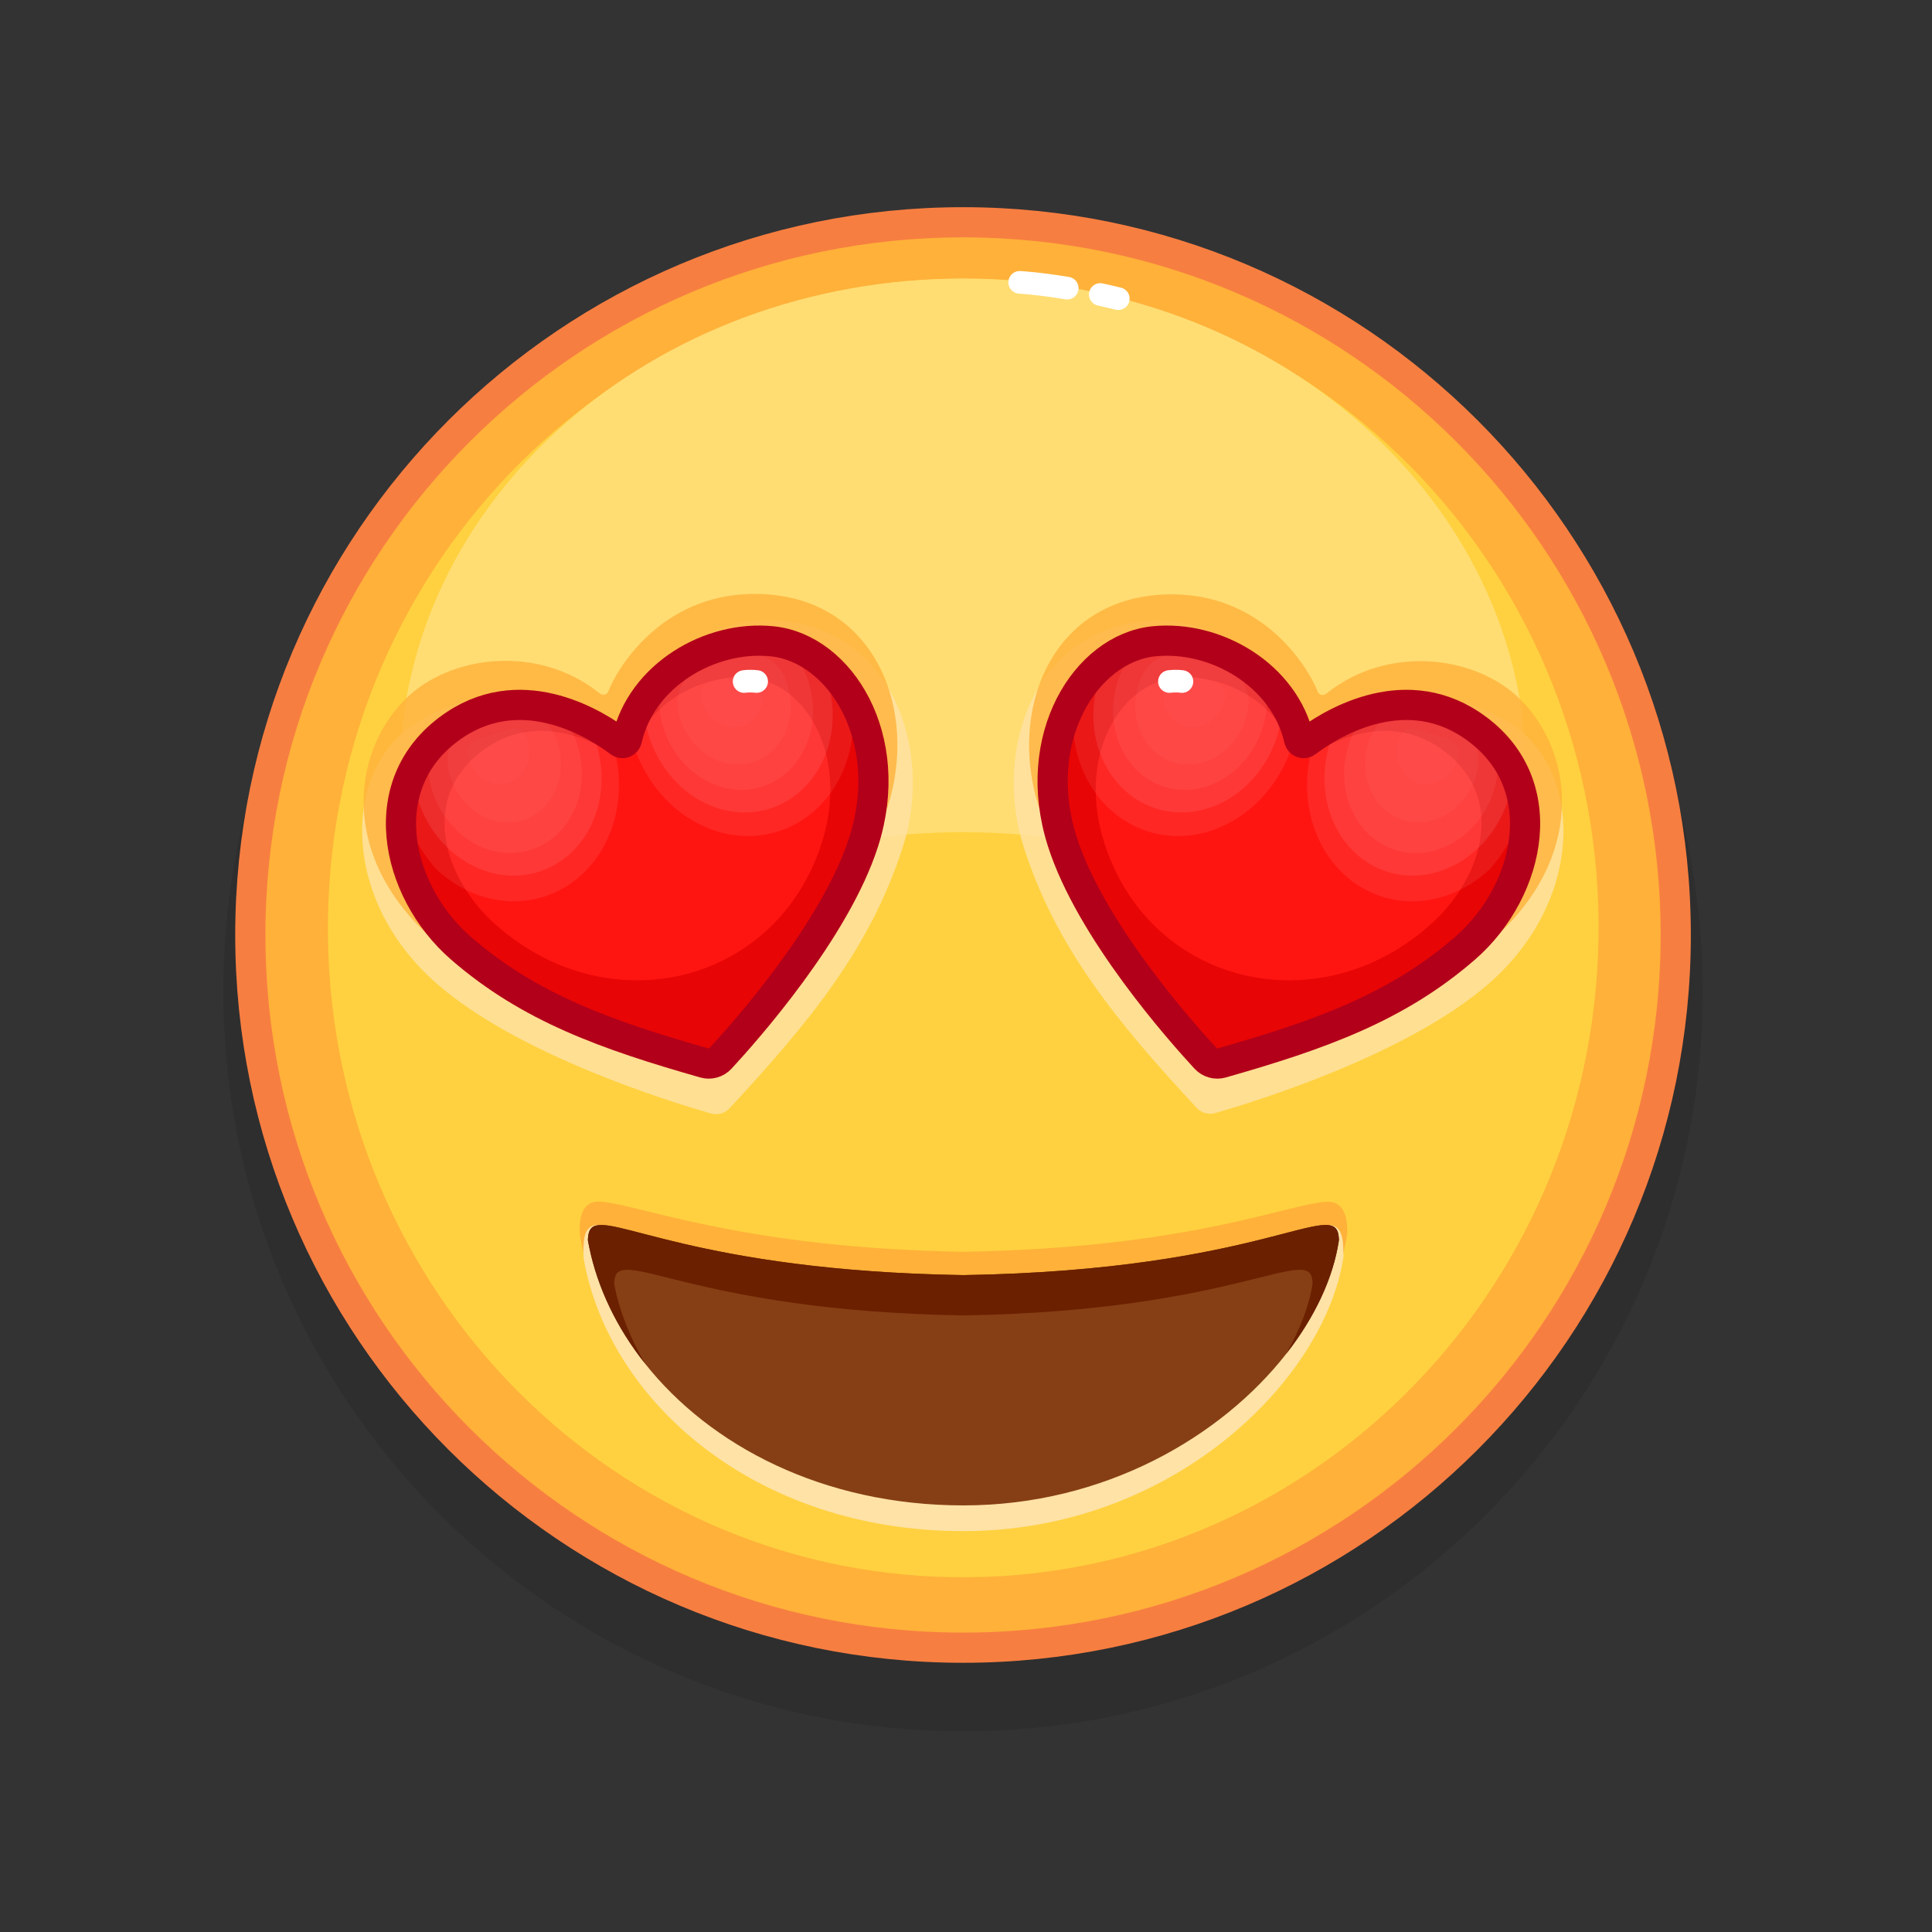 <svg xmlns="http://www.w3.org/2000/svg" viewBox="0 0 512 512" width="512" height="512" style="width: 100%; height: 100%; transform: translate3d(0,0,0);" preserveAspectRatio="xMidYMid meet"><rect x="0" y="0" width="512" height="512" fill="#333333" stroke="none"/><defs><clipPath id="__lottie_element_4211"><rect width="512" height="512" x="0" y="0"></rect></clipPath></defs><g clip-path="url(#__lottie_element_4211)"><g style="display: block;" transform="matrix(1,0,0,1,256,256)" opacity="1"><g opacity="0.1" transform="matrix(1,0,0,1,0,0)"><path fill="rgb(0,0,0)" fill-opacity="1" d=" M195.237,6.782 C195.237,115.043 107.474,202.806 -0.787,202.806 C-109.048,202.806 -196.812,115.043 -196.812,6.782 C-196.812,-101.479 -109.048,-189.243 -0.787,-189.243 C107.474,-189.243 195.237,-101.479 195.237,6.782z"></path></g><g opacity="1" transform="matrix(1,0,0,1,0,0)"><path fill="rgb(255,177,57)" fill-opacity="1" d=" M188.088,-8.218 C188.088,96.095 103.526,180.657 -0.787,180.657 C-105.1,180.657 -189.663,96.095 -189.663,-8.218 C-189.663,-112.531 -105.1,-197.094 -0.787,-197.094 C103.526,-197.094 188.088,-112.531 188.088,-8.218z"></path><path stroke-linecap="butt" stroke-linejoin="miter" fill-opacity="0" stroke-miterlimit="10" stroke="rgb(247,126,65)" stroke-opacity="1" stroke-width="8" d=" M188.088,-8.218 C188.088,96.095 103.526,180.657 -0.787,180.657 C-105.1,180.657 -189.663,96.095 -189.663,-8.218 C-189.663,-112.531 -105.1,-197.094 -0.787,-197.094 C103.526,-197.094 188.088,-112.531 188.088,-8.218z"></path></g><g opacity="1" transform="matrix(1,0,0,1,0,0)"><path fill="rgb(255,209,64)" fill-opacity="1" d=" M167.62,-7.506 C166.163,87.523 89.609,163.403 -3.369,161.978 C-96.347,160.553 -170.54,82.362 -169.083,-12.666 C-167.626,-107.695 -91.072,-183.575 1.906,-182.15 C94.884,-180.725 169.077,-102.535 167.62,-7.506z"></path></g><g opacity="0.9" transform="matrix(1,0,0,1,0,0)"><path fill="rgb(255,223,121)" fill-opacity="1" d=" M148.48,-50.647 C148.48,21.996 81.651,-35.468 -0.787,-35.468 C-83.225,-35.468 -150.055,21.996 -150.055,-50.647 C-150.055,-123.29 -83.225,-182.179 -0.787,-182.179 C81.651,-182.179 148.48,-123.29 148.48,-50.647z"></path></g><g opacity="1" transform="matrix(1,0,0,1,0,0)"><g opacity="1" transform="matrix(1,0,0,1,0,0)"><path stroke-linecap="round" stroke-linejoin="round" fill-opacity="0" stroke="rgb(255,255,255)" stroke-opacity="1" stroke-width="6" d=" M35.586,-177.96 C37.124,-177.625 38.719,-177.255 40.363,-176.849"></path></g><g opacity="1" transform="matrix(1,0,0,1,0,0)"><path stroke-linecap="round" stroke-linejoin="round" fill-opacity="0" stroke="rgb(255,255,255)" stroke-opacity="1" stroke-width="6" d=" M14.231,-181.179 C14.231,-181.179 19.098,-180.919 26.821,-179.641"></path></g></g></g><g style="display: block;" transform="matrix(1,0,0,1,256,256)" opacity="1"><g opacity="1" transform="matrix(1,0,0,1,0,0)"><g opacity="0.8" transform="matrix(1,0,0,1,0,0)"><g opacity="1" transform="matrix(1,0,0,1,0,0)"><path fill="rgb(255,226,166)" fill-opacity="1" d=" M92.397,-60.083 C91.673,-59.33 90.419,-59.564 90.035,-60.535 C87.051,-68.074 75.39,-92.436 49.592,-91.45 C18.276,-90.253 7.017,-57.37 15.257,-31.622 C23.795,-4.943 39.799,14.614 61.118,37.587 C62.375,38.942 64.29,39.473 66.067,38.964 C77.137,35.791 117.036,23.445 138.537,4.674 C163.665,-17.263 163.265,-49.97 146.392,-62.733 C131.027,-74.356 106.447,-74.689 92.397,-60.083z"></path></g></g><g opacity="0.8" transform="matrix(1,0,0,1,0,0)"><g opacity="1" transform="matrix(1,0,0,1,0,0)"><path fill="rgb(255,177,57)" fill-opacity="1" d=" M95.535,-72.218 C94.741,-71.58 93.608,-71.712 93.233,-72.659 C90.324,-80.008 77.874,-99.425 52.727,-98.464 C22.201,-97.298 11.225,-67.407 19.258,-42.309 C27.581,-16.303 43.181,2.762 63.962,25.155 C65.187,26.475 67.055,26.993 68.787,26.497 C79.578,23.404 118.47,11.369 139.429,-6.928 C163.923,-28.312 161.567,-55.785 147.087,-70.47 C135.442,-82.28 111.899,-85.362 95.535,-72.218z"></path></g></g><g opacity="1" transform="matrix(1,0,0,1,0,0)"><g opacity="1" transform="matrix(1,0,0,1,0,0)"><path fill="rgb(232,5,5)" fill-opacity="1" d=" M88.28,-60.041 C88.477,-59.165 89.503,-58.778 90.218,-59.321 C95.771,-63.533 115.198,-76.245 133.723,-64.025 C156.21,-49.191 149.833,-20.002 132.303,-4.747 C114.139,11.06 93.661,18.306 67.753,25.694 C66.225,26.13 64.58,25.666 63.501,24.5 C56.777,17.235 32.949,-9.618 25.508,-32.997 C16.811,-60.32 31.678,-84.184 49.769,-86.048 C66.243,-87.745 84.46,-77.039 88.28,-60.041z"></path></g><g opacity="1" transform="matrix(1,0,0,1,0,0)"><path fill="rgb(254,21,18)" fill-opacity="1" d=" M84.456,-62.067 C86.895,-57.996 91.977,-56.479 96.234,-58.577 C103.53,-62.174 114.513,-65.042 125.138,-58.034 C143.81,-45.717 137.323,-23.37 122.767,-10.703 C122.402,-10.386 122.037,-10.073 121.67,-9.764 C92.552,14.765 49.976,4.978 37.231,-30.898 C37.028,-31.47 36.836,-32.04 36.655,-32.607 C29.434,-55.294 40.404,-74.773 55.426,-76.321 C66.545,-77.467 78.622,-71.806 84.456,-62.067z"></path></g><g opacity="0.4" transform="matrix(1,0,0,1,0,0)"><g opacity="0.3" transform="matrix(1,0,0,1,0,0)"><path fill="rgb(255,171,171)" fill-opacity="1" d=" M95.103,-63.768 C95.103,-63.768 95.098,-63.759 95.098,-63.759 C93.256,-60.984 93.249,-62.641 92.166,-59.253 C86.558,-41.653 94.639,-23.365 110.224,-18.4 C120.392,-15.159 131.221,-18.395 139.085,-25.913 C144.984,-33.217 146.931,-37.732 146.864,-46.593 C146.856,-46.598 146.861,-46.607 146.866,-46.615 C146.06,-49.74 144.738,-52.749 142.84,-55.571 C140.73,-58.746 137.89,-61.68 134.262,-64.244 C124.713,-70.984 114.685,-70.829 106.506,-68.564 C102.026,-67.327 98.096,-65.471 95.103,-63.768z"></path></g><g opacity="0.4" transform="matrix(1,0,0,1,0,0)"><path fill="rgb(255,171,171)" fill-opacity="1" d=" M96.483,-59.176 C91.786,-44.443 98.551,-29.136 111.586,-24.983 C124.629,-20.825 139.005,-29.401 143.696,-44.126 C145.621,-50.163 144.121,-51.528 142.547,-56.955 C140.437,-60.13 137.598,-63.064 133.97,-65.628 C124.421,-72.368 114.392,-72.213 106.213,-69.948 C101.171,-66.417 98.593,-65.809 96.483,-59.176z"></path></g><g opacity="0.4" transform="matrix(1,0,0,1,0,0)"><path fill="rgb(255,171,171)" fill-opacity="1" d=" M113.717,-30.782 C124.331,-27.399 136.032,-34.374 139.853,-46.361 C143.674,-58.348 136.672,-66.037 126.058,-69.42 C115.444,-72.803 105.239,-70.599 101.418,-58.612 C97.597,-46.625 103.103,-34.165 113.717,-30.782z"></path></g><g opacity="0.4" transform="matrix(1,0,0,1,0,0)"><path fill="rgb(255,171,171)" fill-opacity="1" d=" M115.768,-38.643 C123.624,-36.139 132.284,-41.303 135.112,-50.175 C137.94,-59.047 132.369,-63.498 124.513,-66.002 C116.657,-68.506 109.492,-68.114 106.664,-59.242 C103.836,-50.37 107.912,-41.147 115.768,-38.643z"></path></g><g opacity="0.4" transform="matrix(1,0,0,1,0,0)"><path fill="rgb(255,171,171)" fill-opacity="1" d=" M119.691,-48.557 C123.99,-47.187 128.729,-50.012 130.277,-54.867 C131.825,-59.722 128.098,-59.998 123.799,-61.368 C119.5,-62.738 116.257,-64.684 114.709,-59.829 C113.161,-54.974 115.392,-49.927 119.691,-48.557z"></path></g></g><g opacity="0.4" transform="matrix(1,0,0,1,0,0)"><g opacity="0.3" transform="matrix(1,0,0,1,0,0)"><path fill="rgb(255,171,171)" fill-opacity="1" d=" M36.025,-81.971 C34.989,-80.343 31.501,-80.148 30.7,-78.295 C30.689,-78.278 30.672,-78.253 30.664,-78.222 C30.462,-77.673 30.263,-77.111 30.086,-76.546 C24.478,-58.946 32.559,-40.657 48.144,-35.692 C63.723,-30.719 80.905,-40.966 86.513,-58.566 C87.116,-60.464 87.566,-62.366 87.853,-64.255 C87.827,-64.307 87.807,-64.368 87.801,-64.432 C86.953,-68.886 83.618,-68.164 81.069,-71.708 C73.832,-81.799 60.872,-87.753 48.644,-86.894 C47.483,-86.815 46.333,-86.643 45.21,-86.384 C45.21,-86.384 45.202,-86.389 45.197,-86.381 C40.35,-85.276 39.863,-85.833 36.025,-81.971z"></path></g><g opacity="0.4" transform="matrix(1,0,0,1,0,0)"><path fill="rgb(255,171,171)" fill-opacity="1" d=" M35.236,-75.915 C30.545,-61.191 37.309,-45.883 50.344,-41.73 C63.387,-37.572 77.757,-46.14 82.454,-60.873 C84.245,-66.485 82.867,-67.412 81.615,-72.546 C74.378,-82.637 61.418,-88.591 49.19,-87.732 C48.029,-87.653 46.879,-87.481 45.756,-87.222 C45.756,-87.222 45.747,-87.228 45.742,-87.22 C40.355,-83.71 37.461,-82.89 35.236,-75.915z"></path></g><g opacity="0.4" transform="matrix(1,0,0,1,0,0)"><path fill="rgb(255,171,171)" fill-opacity="1" d=" M52.474,-47.526 C63.088,-44.143 74.788,-51.119 78.609,-63.106 C82.43,-75.093 75.428,-82.782 64.814,-86.165 C54.2,-89.548 43.995,-87.344 40.174,-75.357 C36.353,-63.37 41.86,-50.909 52.474,-47.526z"></path></g><g opacity="0.4" transform="matrix(1,0,0,1,0,0)"><path fill="rgb(255,171,171)" fill-opacity="1" d=" M54.817,-54.005 C62.673,-51.501 71.333,-56.664 74.161,-65.536 C76.989,-74.408 71.418,-78.859 63.562,-81.363 C55.706,-83.867 48.541,-83.475 45.713,-74.603 C42.885,-65.731 46.961,-56.509 54.817,-54.005z"></path></g><g opacity="0.4" transform="matrix(1,0,0,1,0,0)"><path fill="rgb(255,171,171)" fill-opacity="1" d=" M57.802,-63.659 C62.101,-62.289 66.84,-65.114 68.388,-69.969 C69.936,-74.824 66.209,-75.1 61.91,-76.47 C57.611,-77.84 54.368,-79.786 52.82,-74.931 C51.272,-70.076 53.503,-65.029 57.802,-63.659z"></path></g></g><g opacity="1" transform="matrix(1,0,0,1,0,0)"><path stroke-linecap="butt" stroke-linejoin="miter" fill-opacity="0" stroke-miterlimit="10" stroke="rgb(178,0,26)" stroke-opacity="1" stroke-width="8" d=" M88.28,-60.041 C88.477,-59.165 89.503,-58.778 90.218,-59.321 C95.771,-63.533 115.198,-76.245 133.723,-64.025 C156.21,-49.191 149.833,-20.002 132.303,-4.747 C114.139,11.06 93.661,18.306 67.753,25.694 C66.225,26.13 64.58,25.666 63.501,24.5 C56.777,17.235 32.949,-9.618 25.508,-32.997 C16.811,-60.32 31.678,-84.184 49.769,-86.048 C66.243,-87.745 84.46,-77.039 88.28,-60.041z"></path></g><g opacity="1" transform="matrix(1,0,0,1,0,0)"><path stroke-linecap="round" stroke-linejoin="round" fill-opacity="0" stroke="rgb(255,255,255)" stroke-opacity="1" stroke-width="6" d=" M57.226,-75.387 C57.226,-75.387 55.922,-75.619 53.907,-75.397"></path></g></g></g></g><g style="display: block;" transform="matrix(1,0,0,1,256,256)" opacity="1"><g opacity="1" transform="matrix(1,0,0,1,0,0)"><g opacity="0.8" transform="matrix(1,0,0,1,0,0)"><g opacity="1" transform="matrix(1,0,0,1,0,0)"><path fill="rgb(255,226,166)" fill-opacity="1" d=" M-93.982,-60.133 C-93.257,-59.379 -92.002,-59.613 -91.617,-60.586 C-88.628,-68.137 -76.947,-92.54 -51.106,-91.553 C-19.738,-90.354 -8.46,-57.415 -16.714,-31.624 C-25.267,-4.901 -41.297,14.689 -62.651,37.7 C-63.91,39.057 -65.829,39.589 -67.609,39.079 C-78.698,35.901 -118.662,23.534 -140.199,4.732 C-165.369,-17.242 -164.97,-50.002 -148.068,-62.787 C-132.677,-74.429 -108.056,-74.764 -93.982,-60.133z"></path></g></g><g opacity="0.8" transform="matrix(1,0,0,1,0,0)"><g opacity="1" transform="matrix(1,0,0,1,0,0)"><path fill="rgb(255,177,57)" fill-opacity="1" d=" M-97.127,-72.29 C-96.332,-71.651 -95.197,-71.784 -94.822,-72.732 C-91.909,-80.093 -79.437,-99.541 -54.248,-98.579 C-23.671,-97.411 -12.676,-67.471 -20.722,-42.331 C-29.059,-16.281 -44.686,2.815 -65.502,25.246 C-66.729,26.569 -68.6,27.087 -70.335,26.59 C-81.144,23.492 -120.101,11.437 -141.095,-6.891 C-165.63,-28.311 -163.27,-55.829 -148.765,-70.539 C-137.1,-82.368 -113.519,-85.456 -97.127,-72.29z"></path></g></g><g opacity="1" transform="matrix(1,0,0,1,0,0)"><g opacity="1" transform="matrix(1,0,0,1,0,0)"><path fill="rgb(232,5,5)" fill-opacity="1" d=" M-89.855,-60.041 C-90.052,-59.165 -91.077,-58.778 -91.792,-59.321 C-97.345,-63.533 -116.772,-76.245 -135.297,-64.025 C-157.784,-49.191 -151.408,-20.002 -133.878,-4.747 C-115.714,11.06 -95.235,18.306 -69.327,25.694 C-67.799,26.13 -66.154,25.666 -65.075,24.5 C-58.351,17.235 -34.523,-9.618 -27.082,-32.997 C-18.385,-60.32 -33.252,-84.184 -51.343,-86.048 C-67.817,-87.745 -86.035,-77.039 -89.855,-60.041z"></path></g><g opacity="1" transform="matrix(1,0,0,1,0,0)"><path fill="rgb(254,21,18)" fill-opacity="1" d=" M-86.03,-62.067 C-88.469,-57.996 -93.552,-56.479 -97.809,-58.577 C-105.105,-62.174 -116.087,-65.042 -126.712,-58.034 C-145.384,-45.717 -138.898,-23.37 -124.342,-10.703 C-123.977,-10.386 -123.611,-10.073 -123.244,-9.764 C-94.126,14.765 -51.55,4.978 -38.805,-30.898 C-38.602,-31.47 -38.41,-32.04 -38.229,-32.607 C-31.008,-55.294 -41.979,-74.773 -57.001,-76.321 C-68.12,-77.467 -80.196,-71.806 -86.03,-62.067z"></path></g><g opacity="0.4" transform="matrix(1,0,0,1,0,0)"><g opacity="0.3" transform="matrix(1,0,0,1,0,0)"><path fill="rgb(255,171,171)" fill-opacity="1" d=" M-96.678,-63.768 C-96.678,-63.768 -96.672,-63.759 -96.672,-63.759 C-94.83,-60.984 -94.824,-62.641 -93.741,-59.253 C-88.133,-41.653 -96.214,-23.365 -111.799,-18.4 C-121.967,-15.159 -132.795,-18.395 -140.659,-25.913 C-146.558,-33.217 -148.505,-37.732 -148.438,-46.593 C-148.43,-46.598 -148.436,-46.607 -148.441,-46.615 C-147.635,-49.74 -146.312,-52.749 -144.414,-55.571 C-142.304,-58.746 -139.465,-61.68 -135.837,-64.244 C-126.288,-70.984 -116.259,-70.829 -108.08,-68.564 C-103.6,-67.327 -99.671,-65.471 -96.678,-63.768z"></path></g><g opacity="0.4" transform="matrix(1,0,0,1,0,0)"><path fill="rgb(255,171,171)" fill-opacity="1" d=" M-98.058,-59.176 C-93.361,-44.443 -100.125,-29.136 -113.16,-24.983 C-126.203,-20.825 -140.58,-29.401 -145.271,-44.126 C-147.196,-50.163 -145.696,-51.528 -144.122,-56.955 C-142.012,-60.13 -139.172,-63.064 -135.544,-65.628 C-125.995,-72.368 -115.966,-72.213 -107.787,-69.948 C-102.745,-66.417 -100.168,-65.809 -98.058,-59.176z"></path></g><g opacity="0.4" transform="matrix(1,0,0,1,0,0)"><path fill="rgb(255,171,171)" fill-opacity="1" d=" M-115.292,-30.782 C-125.906,-27.399 -137.606,-34.374 -141.427,-46.361 C-145.248,-58.348 -138.246,-66.037 -127.632,-69.42 C-117.018,-72.803 -106.813,-70.599 -102.992,-58.612 C-99.171,-46.625 -104.678,-34.165 -115.292,-30.782z"></path></g><g opacity="0.4" transform="matrix(1,0,0,1,0,0)"><path fill="rgb(255,171,171)" fill-opacity="1" d=" M-117.342,-38.643 C-125.198,-36.139 -133.859,-41.303 -136.687,-50.175 C-139.515,-59.047 -133.943,-63.498 -126.087,-66.002 C-118.231,-68.506 -111.066,-68.114 -108.238,-59.242 C-105.41,-50.37 -109.486,-41.147 -117.342,-38.643z"></path></g><g opacity="0.4" transform="matrix(1,0,0,1,0,0)"><path fill="rgb(255,171,171)" fill-opacity="1" d=" M-121.265,-48.557 C-125.564,-47.187 -130.303,-50.012 -131.851,-54.867 C-133.399,-59.722 -129.673,-59.998 -125.374,-61.368 C-121.075,-62.738 -117.831,-64.684 -116.283,-59.829 C-114.735,-54.974 -116.966,-49.927 -121.265,-48.557z"></path></g></g><g opacity="0.4" transform="matrix(1,0,0,1,0,0)"><g opacity="0.3" transform="matrix(1,0,0,1,0,0)"><path fill="rgb(255,171,171)" fill-opacity="1" d=" M-37.6,-81.971 C-36.564,-80.343 -33.075,-80.148 -32.274,-78.295 C-32.263,-78.278 -32.247,-78.253 -32.239,-78.222 C-32.037,-77.673 -31.838,-77.111 -31.661,-76.546 C-26.053,-58.946 -34.134,-40.657 -49.719,-35.692 C-65.298,-30.719 -82.479,-40.966 -88.087,-58.566 C-88.69,-60.464 -89.141,-62.366 -89.428,-64.255 C-89.402,-64.307 -89.382,-64.368 -89.376,-64.432 C-88.528,-68.886 -85.193,-68.164 -82.644,-71.708 C-75.407,-81.799 -62.446,-87.753 -50.218,-86.894 C-49.057,-86.815 -47.908,-86.643 -46.785,-86.384 C-46.785,-86.384 -46.776,-86.389 -46.771,-86.381 C-41.924,-85.276 -41.438,-85.833 -37.6,-81.971z"></path></g><g opacity="0.4" transform="matrix(1,0,0,1,0,0)"><path fill="rgb(255,171,171)" fill-opacity="1" d=" M-36.81,-75.915 C-32.119,-61.191 -38.883,-45.883 -51.918,-41.73 C-64.961,-37.572 -79.332,-46.14 -84.029,-60.873 C-85.82,-66.485 -84.441,-67.412 -83.189,-72.546 C-75.952,-82.637 -62.992,-88.591 -50.764,-87.732 C-49.603,-87.653 -48.453,-87.481 -47.33,-87.222 C-47.33,-87.222 -47.321,-87.228 -47.316,-87.22 C-41.929,-83.71 -39.035,-82.89 -36.81,-75.915z"></path></g><g opacity="0.4" transform="matrix(1,0,0,1,0,0)"><path fill="rgb(255,171,171)" fill-opacity="1" d=" M-54.048,-47.526 C-64.662,-44.143 -76.363,-51.119 -80.184,-63.106 C-84.005,-75.093 -77.003,-82.782 -66.389,-86.165 C-55.775,-89.548 -45.569,-87.344 -41.748,-75.357 C-37.927,-63.37 -43.434,-50.909 -54.048,-47.526z"></path></g><g opacity="0.4" transform="matrix(1,0,0,1,0,0)"><path fill="rgb(255,171,171)" fill-opacity="1" d=" M-56.391,-54.005 C-64.247,-51.501 -72.908,-56.664 -75.736,-65.536 C-78.564,-74.408 -72.992,-78.859 -65.136,-81.363 C-57.28,-83.867 -50.115,-83.475 -47.287,-74.603 C-44.459,-65.731 -48.535,-56.509 -56.391,-54.005z"></path></g><g opacity="0.4" transform="matrix(1,0,0,1,0,0)"><path fill="rgb(255,171,171)" fill-opacity="1" d=" M-59.376,-63.659 C-63.675,-62.289 -68.414,-65.114 -69.962,-69.969 C-71.51,-74.824 -67.784,-75.1 -63.485,-76.47 C-59.186,-77.84 -55.942,-79.786 -54.394,-74.931 C-52.846,-70.076 -55.077,-65.029 -59.376,-63.659z"></path></g></g><g opacity="1" transform="matrix(1,0,0,1,0,0)"><path stroke-linecap="butt" stroke-linejoin="miter" fill-opacity="0" stroke-miterlimit="10" stroke="rgb(178,0,26)" stroke-opacity="1" stroke-width="8" d=" M-89.855,-60.041 C-90.052,-59.165 -91.077,-58.778 -91.792,-59.321 C-97.345,-63.533 -116.772,-76.245 -135.297,-64.025 C-157.784,-49.191 -151.408,-20.002 -133.878,-4.747 C-115.714,11.06 -95.235,18.306 -69.327,25.694 C-67.799,26.13 -66.154,25.666 -65.075,24.5 C-58.351,17.235 -34.523,-9.618 -27.082,-32.997 C-18.385,-60.32 -33.252,-84.184 -51.343,-86.048 C-67.817,-87.745 -86.035,-77.039 -89.855,-60.041z"></path></g><g opacity="1" transform="matrix(1,0,0,1,0,0)"><path stroke-linecap="round" stroke-linejoin="round" fill-opacity="0" stroke="rgb(255,255,255)" stroke-opacity="1" stroke-width="6" d=" M-58.8,-75.387 C-58.8,-75.387 -57.496,-75.619 -55.481,-75.397"></path></g></g></g></g><g style="display: block;" transform="matrix(1,0,0,1,256,256)" opacity="1"><g opacity="1" transform="matrix(1,0,0,1,0,0)"><g opacity="1" transform="matrix(1,0,0,1,0,0)"><path fill="rgb(255,177,57)" fill-opacity="1" d=" M101.035,70.906 C96.107,103.6 54.649,146.67 -0.686,146.67 C-56.021,146.67 -95.601,109.049 -102.277,71.609 C-102.34,71.256 -102.365,70.219 -102.369,69.905 C-102.431,65.413 -100.996,62.13 -96.801,62.455 C-86.17,63.279 -59.1,74.776 -0.686,75.727 C60.411,74.732 86.366,62.553 96.001,62.486 C99.213,62.464 101.054,65.156 100.996,69.905 C100.992,70.219 101.088,70.551 101.035,70.906z"></path></g></g><g opacity="1" transform="matrix(1,0,0,1,0,0)"><g opacity="1" transform="matrix(1,0,0,1,0,0)"><path fill="rgb(255,226,166)" fill-opacity="1" d=" M100.035,77.078 C95.107,109.772 54.649,149.763 -0.686,149.763 C-56.021,149.763 -94.601,115.221 -101.277,77.781 C-101.34,77.428 -101.365,76.39 -101.369,76.076 C-101.431,71.584 -100.996,68.301 -96.801,68.626 C-86.17,69.45 -59.1,81.947 -0.686,82.898 C60.411,81.903 86.366,68.725 96.001,68.658 C99.213,68.636 100.054,71.327 99.996,76.076 C99.992,76.39 100.088,76.723 100.035,77.078z"></path></g></g><g opacity="1" transform="matrix(1,0,0,1,0,0)"><g opacity="1" transform="matrix(1,0,0,1,0,0)"><path fill="rgb(134,63,20)" fill-opacity="1" d=" M98.838,72.547 C98.838,72.627 98.828,72.717 98.808,72.807 C97.328,82.637 92.468,93.047 84.878,102.757 C67.778,124.637 36.808,142.947 -0.682,142.947 C-37.872,142.947 -67.842,127.127 -85.082,105.337 C-85.092,105.327 -85.103,105.317 -85.113,105.297 C-92.553,95.887 -97.612,85.357 -99.852,74.517 C-99.972,73.947 -100.082,73.377 -100.182,72.807 C-100.222,72.577 -100.202,72.367 -100.182,72.157 C-100.172,72.107 -100.172,72.047 -100.162,71.987 C-100.152,71.937 -100.142,71.877 -100.142,71.827 C-100.132,71.687 -100.112,71.547 -100.102,71.417 C-100.042,71.017 -99.963,70.667 -99.843,70.367 C-99.803,70.257 -99.762,70.157 -99.712,70.067 C-99.612,69.887 -99.502,69.717 -99.382,69.577 C-99.322,69.507 -99.252,69.437 -99.182,69.367 C-94.472,65.097 -71.792,80.757 -0.682,81.917 C78.998,80.617 97.878,61.107 98.778,71.827 C98.788,71.947 98.798,72.077 98.808,72.197 C98.828,72.317 98.838,72.427 98.838,72.547z"></path></g></g><g opacity="1" transform="matrix(1,0,0,1,0,0)"><path fill="rgb(107,32,0)" fill-opacity="1" d=" M98.838,72.547 C98.838,72.627 98.828,72.717 98.808,72.807 C97.328,82.637 92.468,93.047 84.878,102.757 C88.338,96.667 90.958,90.077 91.828,84.307 C91.888,83.987 91.818,83.687 91.798,83.417 C90.988,73.667 71.808,91.417 -0.682,92.597 C-73.182,91.417 -92.362,73.667 -93.172,83.417 C-93.202,83.687 -93.272,83.987 -93.212,84.307 C-91.982,91.187 -88.923,98.677 -85.113,105.297 C-92.553,95.887 -97.612,85.357 -99.852,74.517 C-99.972,73.947 -100.082,73.377 -100.182,72.807 C-100.222,72.577 -100.202,72.367 -100.182,72.157 C-100.172,72.107 -100.172,72.047 -100.162,71.987 C-100.152,71.927 -100.152,71.877 -100.152,71.827 C-100.142,71.687 -100.122,71.547 -100.102,71.417 C-100.052,71.017 -99.963,70.667 -99.843,70.367 C-99.803,70.257 -99.762,70.157 -99.712,70.067 C-99.612,69.887 -99.502,69.717 -99.382,69.577 C-99.322,69.507 -99.252,69.437 -99.182,69.367 C-94.472,65.097 -71.792,80.757 -0.682,81.917 C78.998,80.617 97.878,61.107 98.778,71.827 C98.788,71.947 98.798,72.077 98.808,72.197 C98.828,72.317 98.838,72.427 98.838,72.547z"></path></g></g></g></svg>